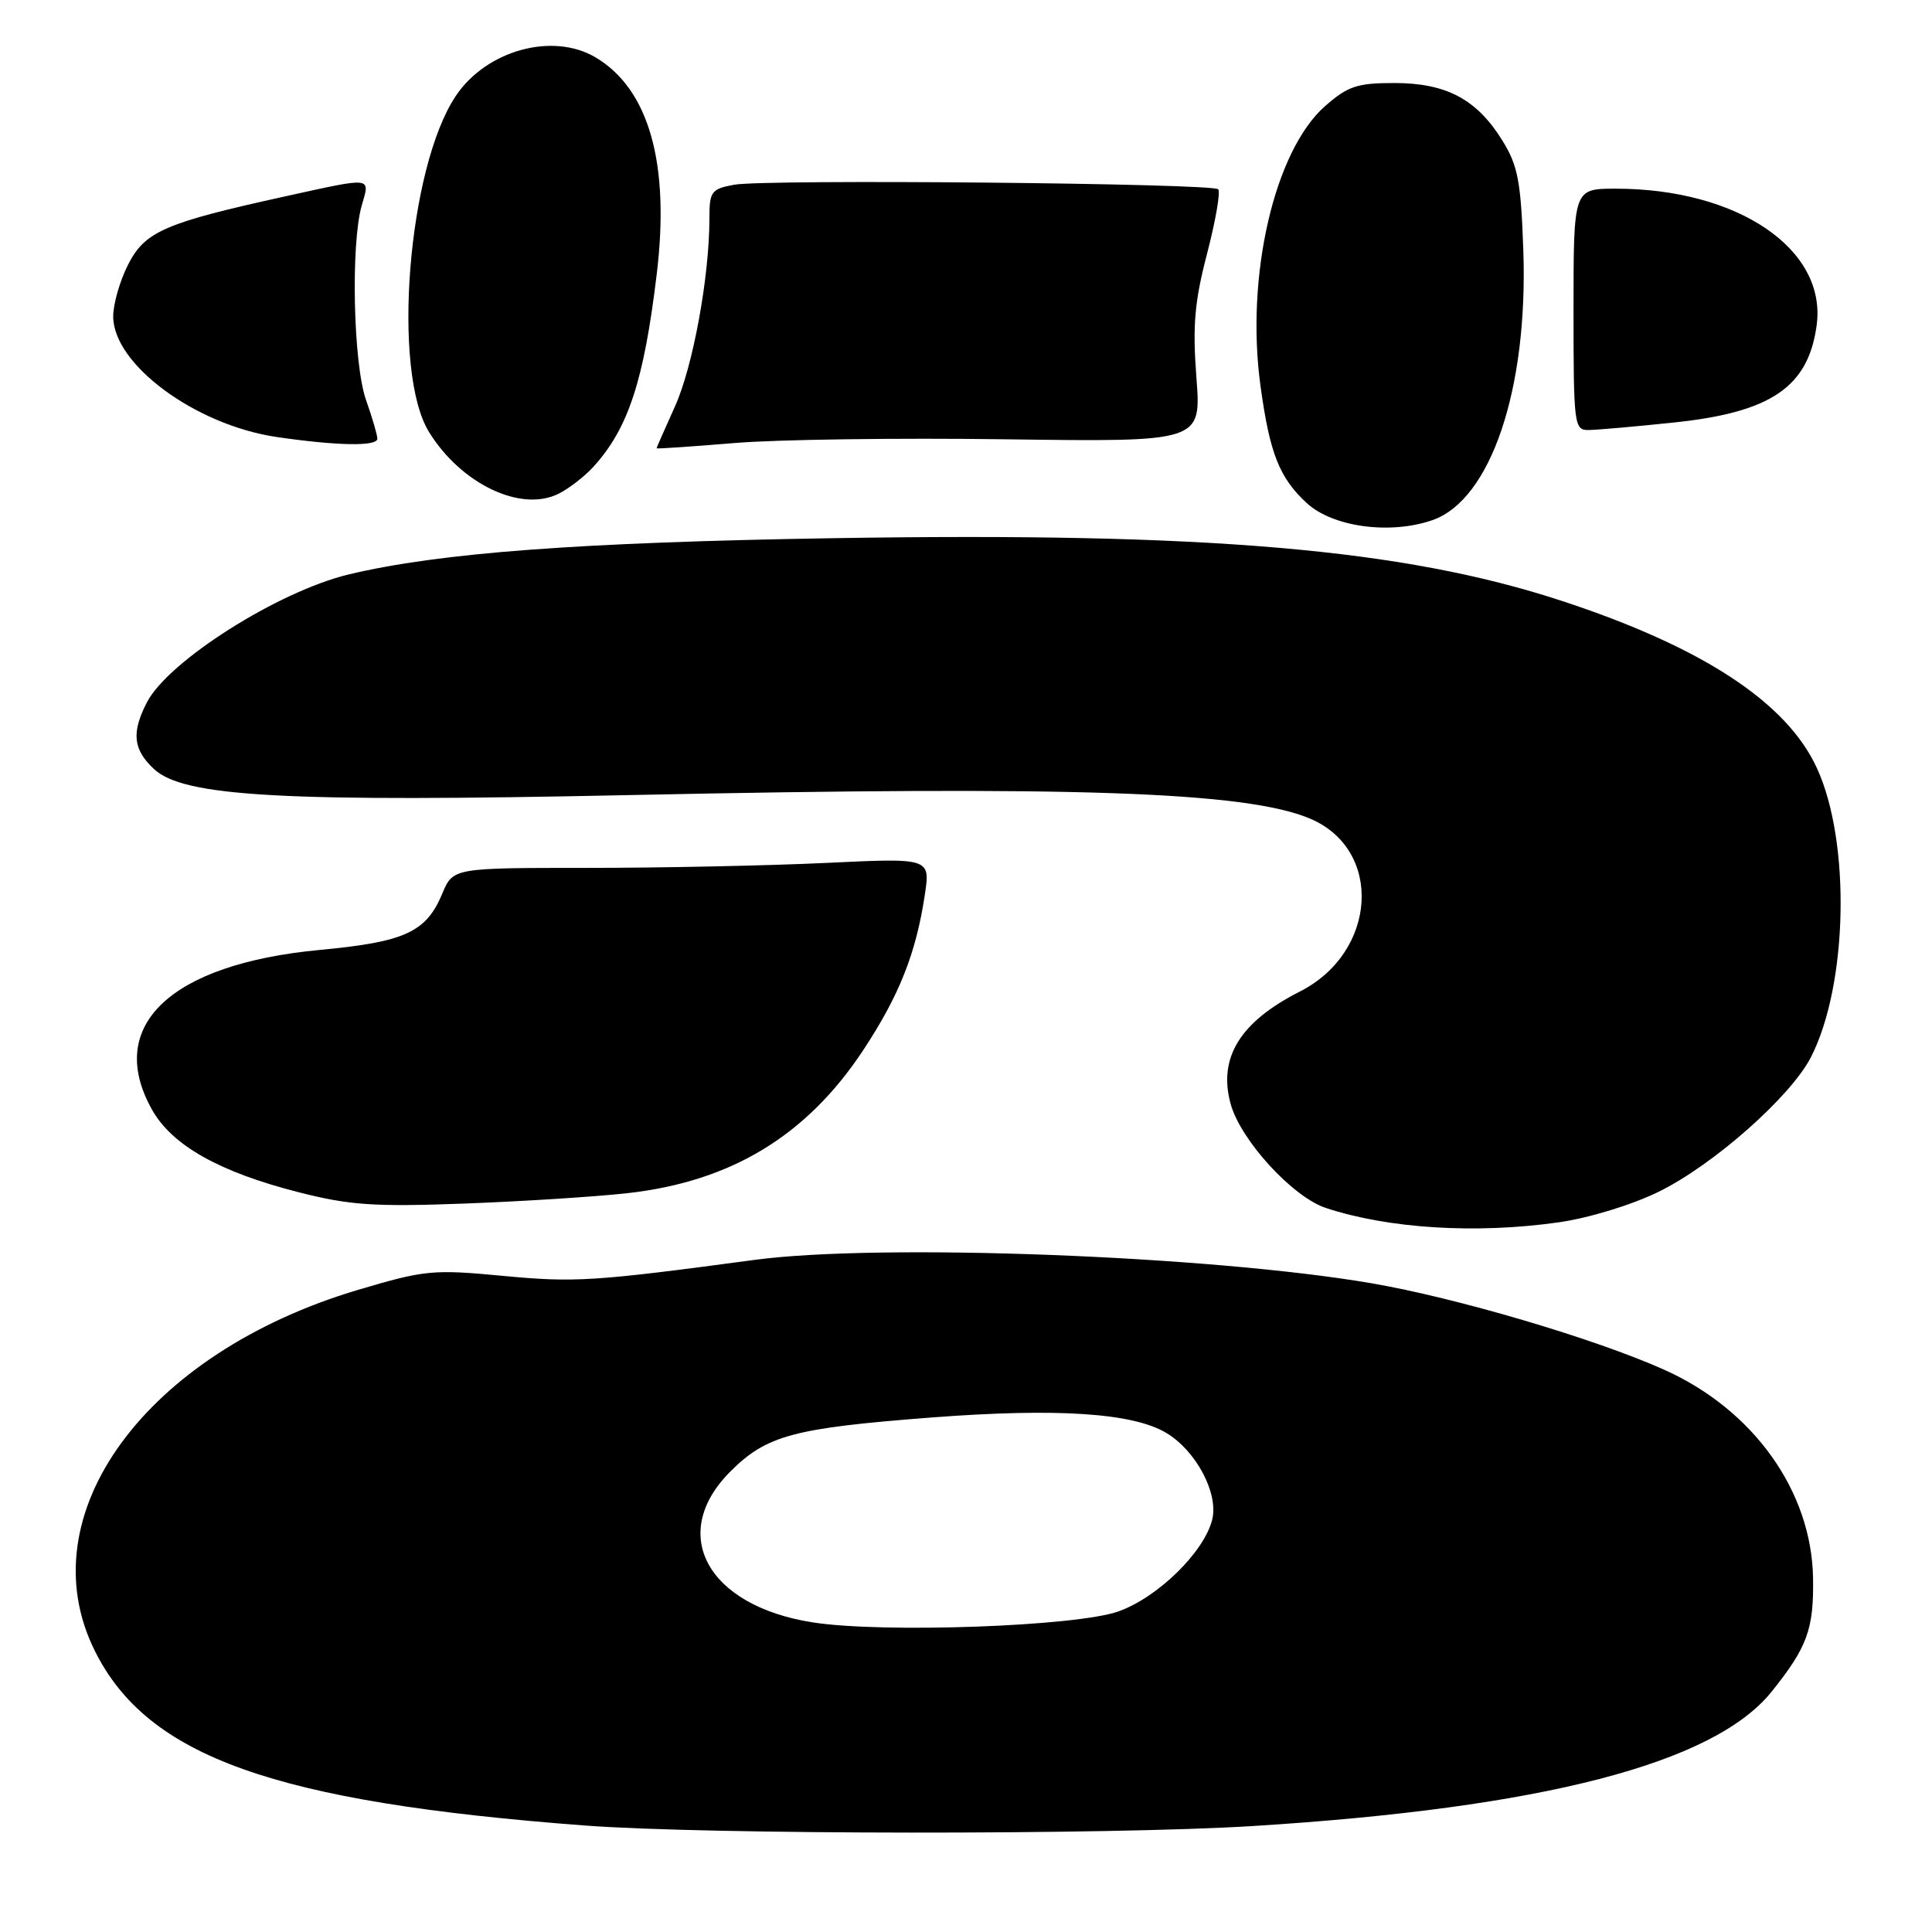 <?xml version="1.0" encoding="UTF-8" standalone="no"?>
<!DOCTYPE svg PUBLIC "-//W3C//DTD SVG 1.1//EN" "http://www.w3.org/Graphics/SVG/1.1/DTD/svg11.dtd" >
<svg xmlns="http://www.w3.org/2000/svg" xmlns:xlink="http://www.w3.org/1999/xlink" version="1.1" viewBox="0 0 256 256">
 <g >
 <path fill="currentColor"
d=" M 166.00 241.96 C 204.42 239.56 227.12 233.68 234.77 224.13 C 239.48 218.25 240.34 215.88 240.24 209.16 C 240.07 197.60 232.35 186.79 220.50 181.49 C 211.27 177.36 192.95 171.96 181.68 170.03 C 160.23 166.37 116.55 164.72 100.00 166.94 C 78.69 169.80 76.16 169.96 66.65 169.06 C 57.35 168.18 56.29 168.29 47.45 170.91 C 19.22 179.31 3.59 200.75 12.57 218.76 C 19.57 232.80 36.36 238.78 77.50 241.89 C 93.65 243.11 146.96 243.15 166.00 241.96 Z  M 206.50 161.97 C 210.52 161.40 216.17 159.68 219.77 157.92 C 227.03 154.37 237.30 145.29 239.97 140.06 C 244.85 130.49 245.25 111.58 240.76 101.80 C 236.77 93.06 225.54 85.71 206.85 79.59 C 185.93 72.74 159.98 70.51 110.50 71.31 C 76.82 71.86 58.23 73.24 46.23 76.11 C 36.89 78.34 22.30 87.58 19.47 93.06 C 17.40 97.06 17.63 99.31 20.39 101.89 C 24.33 105.59 37.64 106.32 83.50 105.35 C 142.29 104.11 165.02 104.89 173.54 108.45 C 183.31 112.53 182.53 126.16 172.23 131.39 C 164.31 135.40 161.38 140.17 163.07 146.29 C 164.40 151.09 171.28 158.61 175.68 160.06 C 183.97 162.80 195.57 163.52 206.50 161.97 Z  M 83.16 158.10 C 96.87 156.56 106.87 150.50 114.35 139.20 C 119.14 131.96 121.38 126.31 122.54 118.59 C 123.28 113.68 123.28 113.68 109.48 114.34 C 101.89 114.70 87.66 115.00 77.86 115.00 C 60.03 115.00 60.03 115.00 58.60 118.42 C 56.47 123.52 53.66 124.81 42.38 125.87 C 22.53 127.74 13.91 135.94 20.14 147.03 C 22.80 151.78 29.08 155.31 39.62 157.99 C 46.32 159.70 49.60 159.92 61.52 159.48 C 69.23 159.19 78.97 158.57 83.16 158.10 Z  M 189.81 68.92 C 197.54 66.22 202.48 51.57 201.85 33.21 C 201.53 24.06 201.13 21.94 199.09 18.65 C 195.70 13.16 191.67 11.01 184.78 11.00 C 179.83 11.00 178.60 11.41 175.58 14.06 C 168.87 19.96 165.02 36.57 167.02 51.12 C 168.24 60.07 169.52 63.31 173.15 66.66 C 176.60 69.84 184.21 70.87 189.81 68.92 Z  M 78.63 61.85 C 83.25 56.77 85.32 50.46 87.02 36.33 C 88.79 21.66 86.00 11.79 78.89 7.59 C 73.21 4.24 64.43 6.67 60.39 12.72 C 54.03 22.24 51.89 49.22 56.85 57.25 C 61.10 64.13 69.02 67.91 74.00 65.43 C 75.38 64.75 77.46 63.13 78.63 61.85 Z  M 133.34 58.21 C 159.18 58.56 159.18 58.56 158.53 50.03 C 158.01 43.14 158.28 39.98 159.95 33.58 C 161.08 29.23 161.74 25.41 161.42 25.08 C 160.62 24.28 101.32 23.72 97.27 24.48 C 94.24 25.04 94.00 25.38 94.00 28.97 C 94.00 36.70 91.81 48.61 89.43 53.87 C 88.10 56.82 87.00 59.31 87.00 59.40 C 87.00 59.49 91.61 59.18 97.25 58.71 C 102.89 58.23 119.13 58.01 133.34 58.21 Z  M 50.00 58.13 C 50.00 57.64 49.33 55.34 48.50 53.00 C 46.81 48.20 46.46 32.38 47.93 27.24 C 49.04 23.38 49.53 23.44 37.74 26.03 C 21.83 29.53 19.21 30.67 16.98 35.05 C 15.89 37.18 15.00 40.27 15.00 41.93 C 15.00 48.29 25.91 56.33 36.69 57.91 C 44.71 59.08 50.00 59.17 50.00 58.13 Z  M 221.85 55.98 C 234.70 54.63 239.62 51.27 240.72 43.08 C 242.07 33.00 230.26 24.99 214.04 25.00 C 208.50 25.01 208.50 25.01 208.50 41.00 C 208.50 56.34 208.58 57.00 210.50 56.98 C 211.60 56.97 216.71 56.52 221.85 55.98 Z  M 107.66 214.97 C 93.69 212.77 88.51 203.26 96.77 194.99 C 101.58 190.18 105.13 189.23 123.50 187.82 C 140.14 186.55 150.19 187.22 154.59 189.90 C 158.53 192.29 161.49 197.92 160.62 201.37 C 159.55 205.66 153.41 211.67 148.20 213.52 C 142.63 215.51 116.96 216.43 107.66 214.97 Z "/>
</g>
</svg>